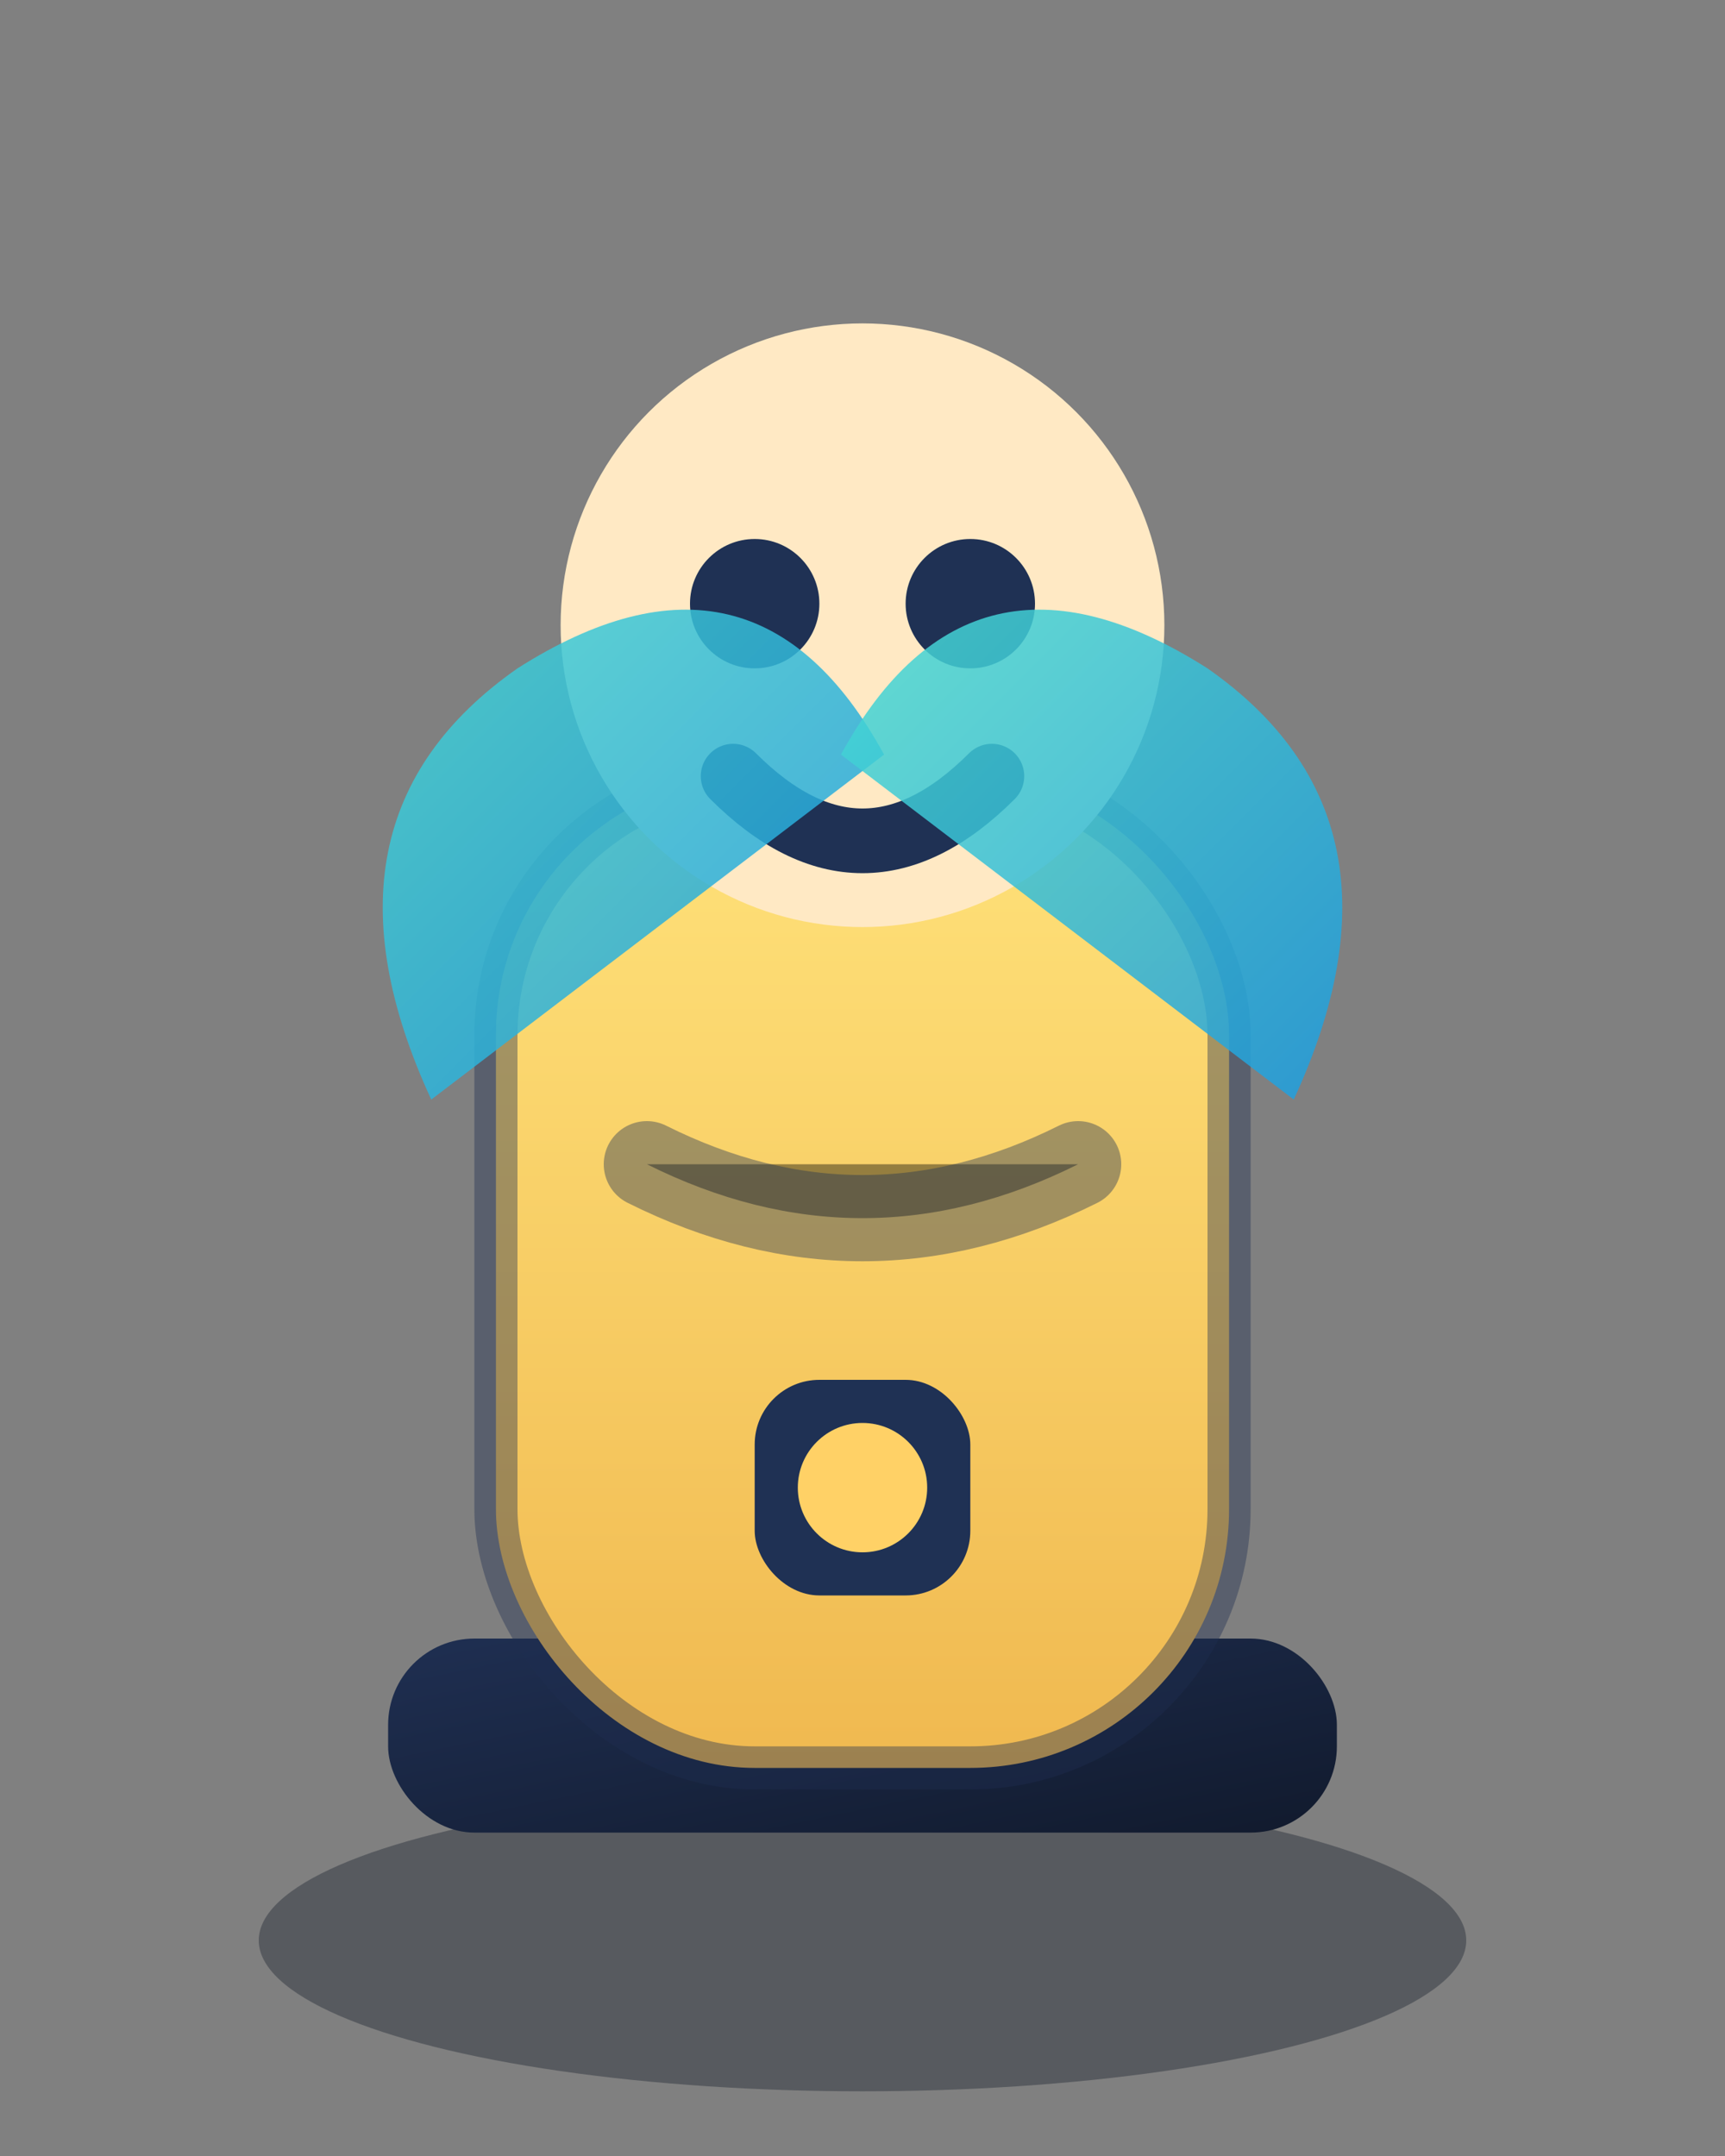 <svg xmlns="http://www.w3.org/2000/svg" width="160" height="200" viewBox="0 0 160 200">
  <rect x="0" y="0" width="160" height="200" fill="#808080" stroke="none"/>
  <defs>
    <linearGradient id="figurineBody" x1="0%" y1="0%" x2="0%" y2="100%">
      <stop offset="0%" stop-color="#ffe27a" />
      <stop offset="100%" stop-color="#f0b950" />
    </linearGradient>
    <linearGradient id="figurineCape" x1="0%" y1="0%" x2="100%" y2="100%">
      <stop offset="0%" stop-color="#4ce0d2" />
      <stop offset="100%" stop-color="#1b98e0" />
    </linearGradient>
    <linearGradient id="figurineBase" x1="0%" y1="0%" x2="100%" y2="100%">
      <stop offset="0%" stop-color="#1f2f52" />
      <stop offset="100%" stop-color="#111a2d" />
    </linearGradient>
  </defs>
  <ellipse cx="80" cy="180" rx="56" ry="14" fill="rgba(12, 22, 36, 0.35)" />
  <rect x="36" y="152" width="88" height="18" rx="8" fill="url(#figurineBase)" />
  <rect x="46" y="72" width="68" height="92" rx="24" fill="url(#figurineBody)" stroke="rgba(31,47,82,0.4)" stroke-width="4" />
  <circle cx="80" cy="58" r="28" fill="#ffe9c4" />
  <circle cx="70" cy="56" r="6" fill="#1f3154" />
  <circle cx="90" cy="56" r="6" fill="#1f3154" />
  <path d="M68 72 Q80 84 92 72" stroke="#1f3154" stroke-width="6" stroke-linecap="round" fill="none" />
  <path d="M40 102 Q28 76 48 62 Q70 48 82 70" fill="url(#figurineCape)" opacity="0.85" />
  <path d="M120 102 Q132 76 112 62 Q90 48 78 70" fill="url(#figurineCape)" opacity="0.85" />
  <path d="M60 108 Q80 118 100 108" stroke="#1f3154" stroke-width="8" stroke-linecap="round" opacity="0.4" />
  <rect x="70" y="128" width="20" height="20" rx="6" fill="#1f3154" />
  <circle cx="80" cy="138" r="6" fill="#ffd166" />
</svg>
